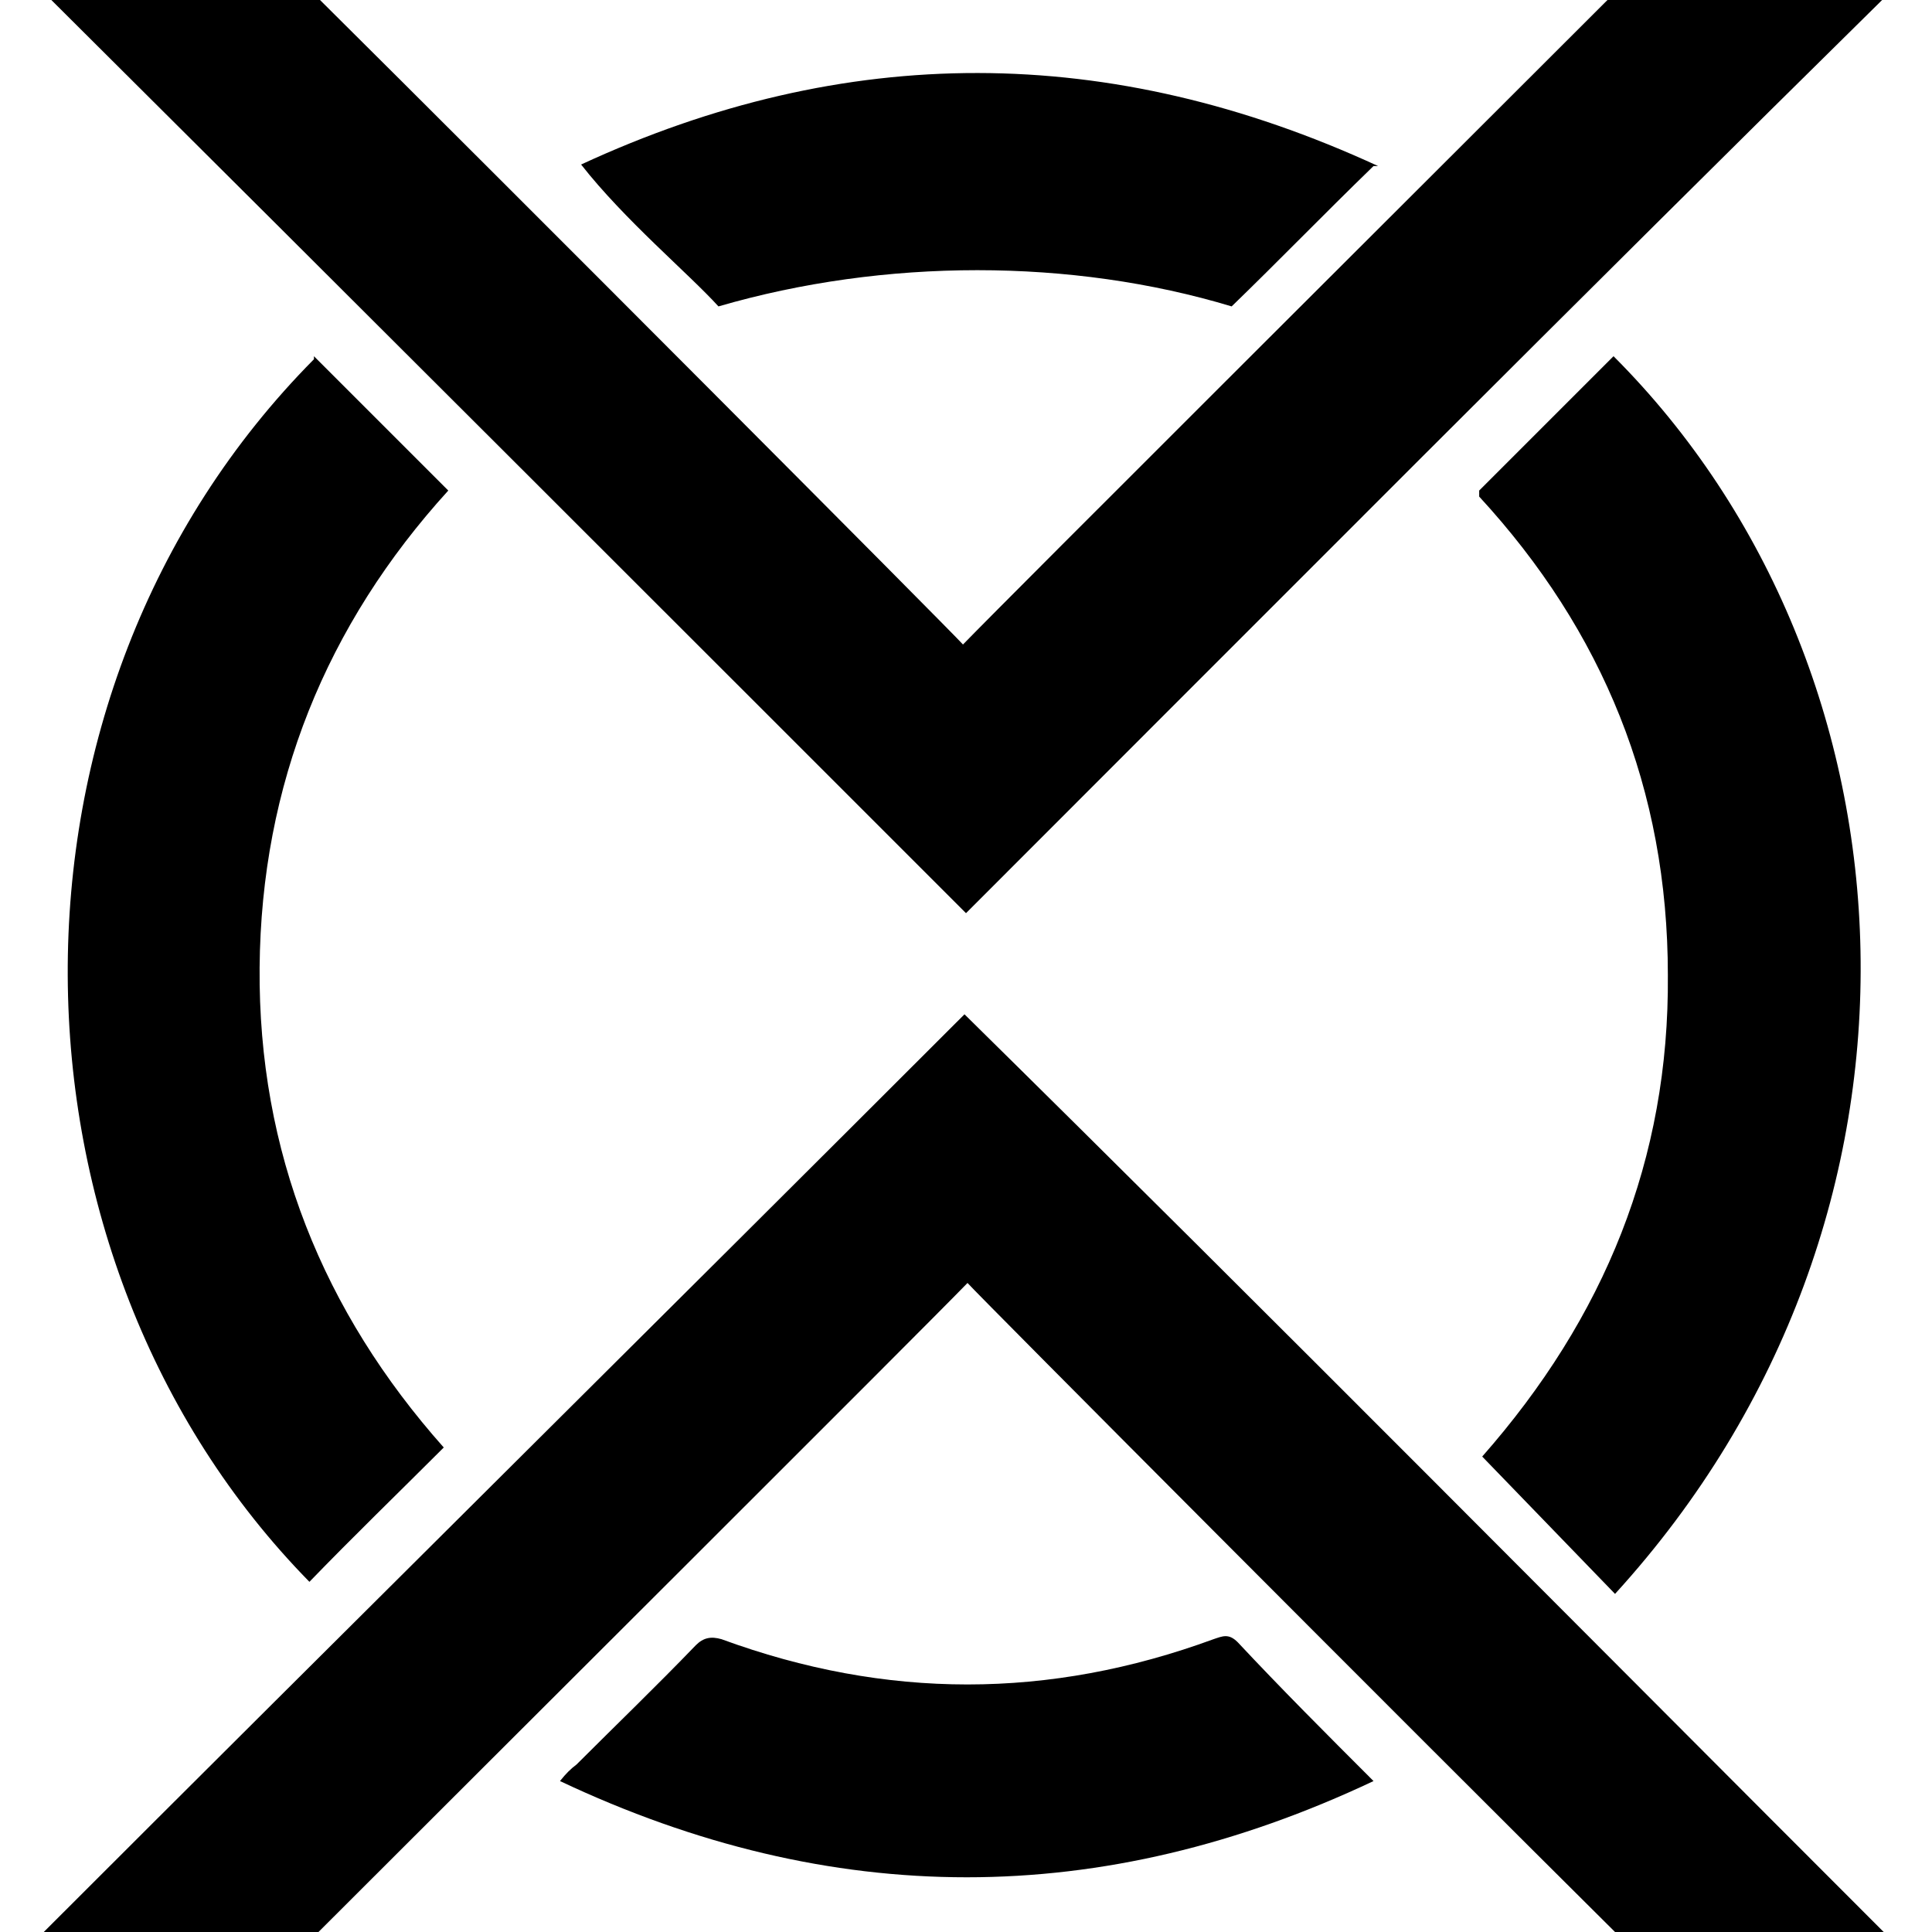 <svg xmlns="http://www.w3.org/2000/svg" viewBox="0 0 128 128"><path d="m2.9 128c20-20 40.9-40.7 61-60.8 20.3 20 40.6 40.5 60.9 60.8-.2 0-14.4 0-17.8 0-13.6-13.5-42-42-42.9-43-3.3 3.4-32 32-43 43-.3 0-18 0-18.3 0"/><path d="m98 32.5c3-3 6-6 8.9-8.9 20.7 20.7 22.9 57 .1 82-2.9-3-5.8-6-8.8-9.1 8.1-9.2 12.4-19.7 12.3-31.9 0-12.3-4.3-22.8-12.5-31.7"/><path d="m20.8 23.6c2.9 2.9 5.9 5.9 8.9 8.9-8.1 8.9-12.4 19.5-12.5 31.6-.1 12.2 4.2 22.8 12.2 31.8-3 3-6 5.9-8.9 8.9-21-21.4-21.8-58.7.3-81"/><path d="m91 118c-18 8.5-35.9 8.5-53.9 0 .4-.5.7-.8 1.1-1.1 2.6-2.6 5.3-5.2 7.9-7.9.5-.5 1-.6 1.7-.4 10.9 4 21.7 4 32.6 0 .6-.2 1-.4 1.6.2 2.9 3.1 5.8 6 9 9.2"/><path d="m91 11c-3.3 3.2-6.3 6.3-9.4 9.3-10.6-3.2-23-3.2-34 0-2-2.2-6.2-5.7-9.1-9.4 17.5-8.1 35-8.1 52.8.1"/><path d="m125-.3c-20.3 20-40.9 40.7-61 60.8-20.3-20.3-40.6-40.6-60.9-60.8.2 0 14.4 0 17.8 0 13.6 13.5 42 42 42.9 43 3.3-3.4 32-32 43-43 .3 0 18 0 18.3 0"/></svg>
